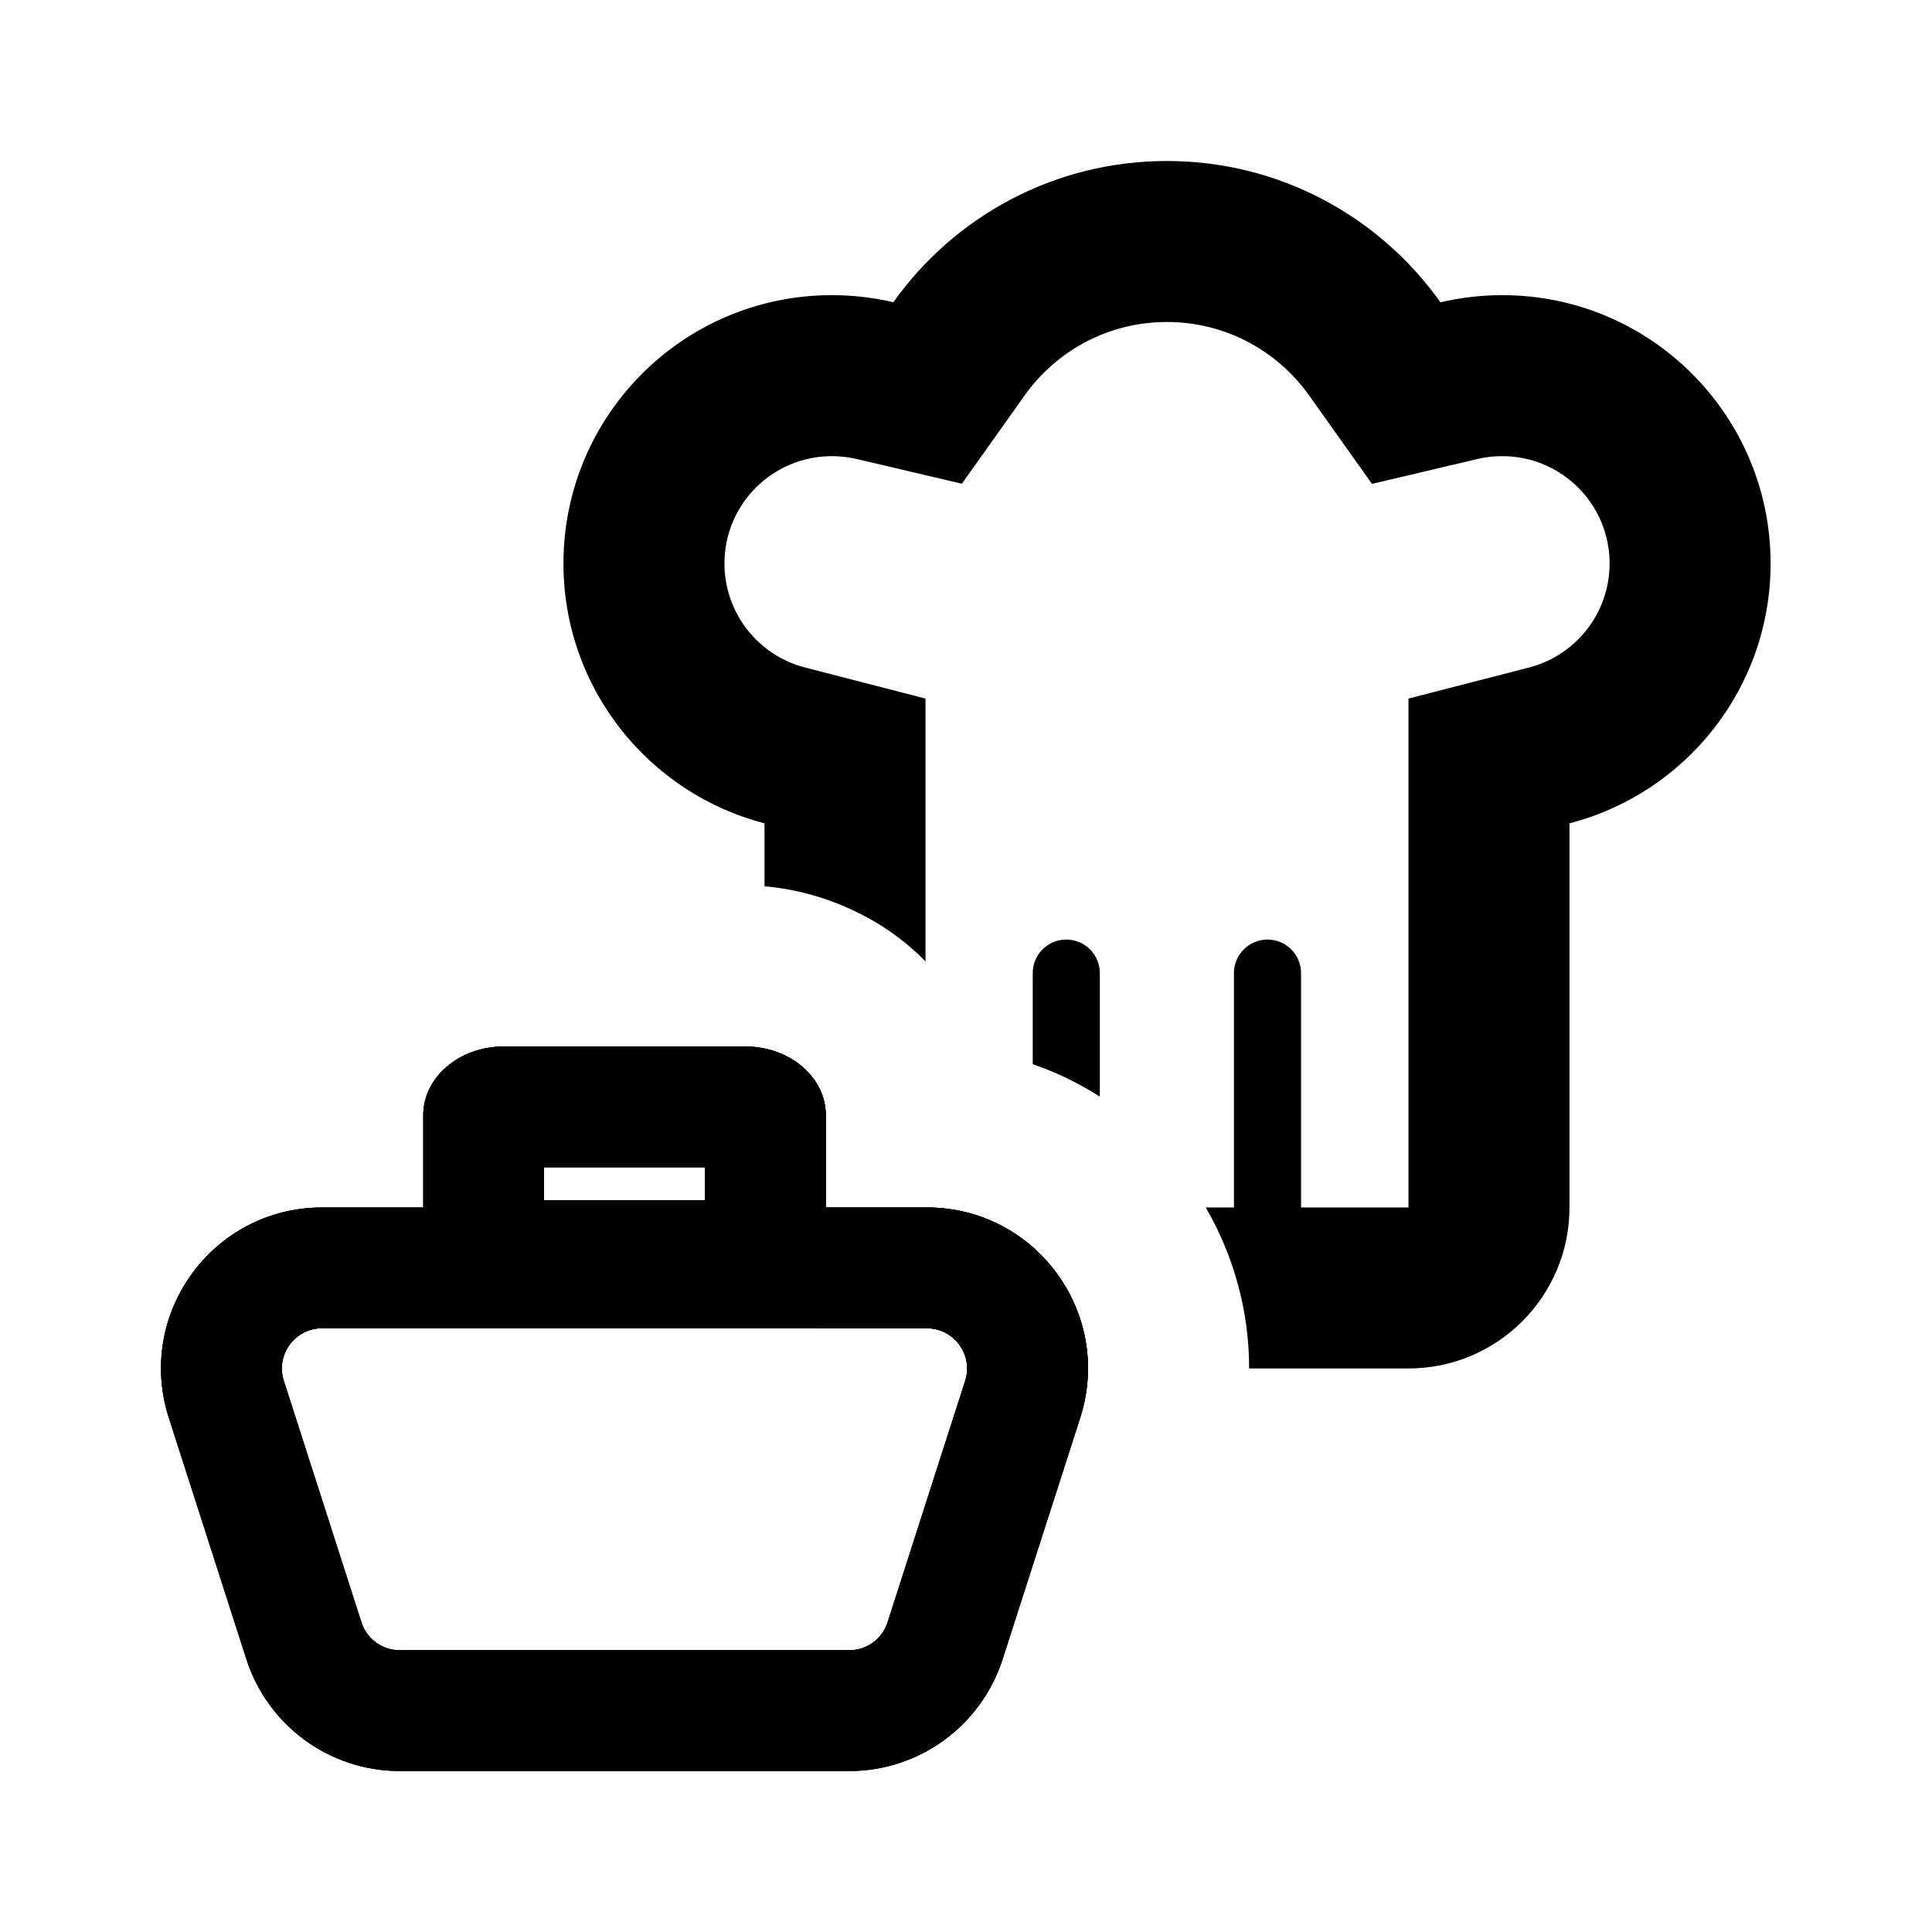 <svg viewBox="0 0 48 48" fill="none" xmlns="http://www.w3.org/2000/svg">
<path fill-rule="evenodd" clip-rule="evenodd" d="M13.516 29.818V29H17.516V29.818H13.516ZM10.516 27.704C10.516 26.763 11.411 26 12.516 26H18.516C19.62 26 20.516 26.763 20.516 27.704V30H23.028C25.741 30 27.666 32.642 26.837 35.224L24.908 41.224C24.376 42.878 22.837 44 21.1 44H9.931C8.194 44 6.655 42.878 6.123 41.224L4.195 35.224C3.365 32.642 5.291 30 8.003 30H10.516V27.704ZM8.003 33H23.028C23.706 33 24.188 33.66 23.98 34.306L22.052 40.306C21.919 40.72 21.534 41 21.1 41H9.931C9.497 41 9.112 40.72 8.979 40.306L7.051 34.306C6.843 33.66 7.325 33 8.003 33Z" fill="currentColor"/>
<path fill-rule="evenodd" clip-rule="evenodd" d="M10.516 27.704C10.516 26.763 11.411 26 12.516 26H18.516C19.62 26 20.516 26.763 20.516 27.704V30H23.028C25.741 30 27.666 32.642 26.837 35.224L24.908 41.224C24.376 42.878 22.837 44 21.1 44H9.931C8.194 44 6.655 42.878 6.123 41.224L4.195 35.224C3.365 32.642 5.291 30 8.003 30H10.516V27.704ZM13.516 29.818V29H17.516V29.818H13.516ZM8.003 33H23.028C23.706 33 24.188 33.66 23.98 34.306L22.052 40.306C21.919 40.72 21.534 41 21.1 41H9.931C9.497 41 9.112 40.72 8.979 40.306L7.051 34.306C6.843 33.66 7.325 33 8.003 33Z" fill="currentColor"/>
<path fill-rule="evenodd" clip-rule="evenodd" d="M10.516 27.704C10.516 26.763 11.411 26 12.516 26H18.516C19.62 26 20.516 26.763 20.516 27.704V30H23.028C25.741 30 27.666 32.642 26.837 35.224L24.908 41.224C24.376 42.878 22.837 44 21.1 44H9.931C8.194 44 6.655 42.878 6.123 41.224L4.195 35.224C3.365 32.642 5.291 30 8.003 30H10.516V27.704ZM13.516 29.818V29H17.516V29.818H13.516ZM8.003 33H23.028C23.706 33 24.188 33.66 23.98 34.306L22.052 40.306C21.919 40.72 21.534 41 21.1 41H9.931C9.497 41 9.112 40.72 8.979 40.306L7.051 34.306C6.843 33.66 7.325 33 8.003 33Z" fill="currentColor"/>
<path fill-rule="evenodd" clip-rule="evenodd" d="M21.281 11.403L23.897 12.018L25.455 9.827C26.247 8.713 27.535 8 28.991 8C30.446 8 31.735 8.714 32.527 9.828L34.086 12.022L36.706 11.404C36.9 11.358 37.107 11.333 37.324 11.333C38.797 11.333 39.99 12.527 39.99 13.999C39.99 15.236 39.145 16.285 37.995 16.582L34.993 17.356V20.455V29.999H32.324V24.176C32.324 23.716 31.951 23.343 31.491 23.343C31.03 23.343 30.657 23.716 30.657 24.176V29.999H29.957C30.648 31.192 31.036 32.566 31.034 33.999H34.993C37.202 33.999 38.993 32.208 38.993 29.999V20.455C41.867 19.714 43.99 17.105 43.99 13.999C43.99 10.318 41.006 7.333 37.324 7.333C36.795 7.333 36.281 7.395 35.788 7.511C34.277 5.386 31.796 4 28.991 4C26.186 4 23.705 5.385 22.195 7.509C21.704 7.394 21.192 7.333 20.666 7.333C16.984 7.333 13.999 10.318 13.999 13.999C13.999 17.104 16.121 19.713 18.994 20.455V22.02C20.401 22.139 21.91 22.771 22.994 23.887V20.455V17.356L19.994 16.582C18.844 16.285 17.999 15.236 17.999 13.999C17.999 12.527 19.193 11.333 20.666 11.333C20.882 11.333 21.087 11.358 21.281 11.403ZM25.658 26.438C26.251 26.643 26.809 26.916 27.325 27.246V24.176C27.325 23.716 26.952 23.343 26.491 23.343C26.031 23.343 25.658 23.716 25.658 24.176V26.438ZM27.031 33.999C27.034 31.869 25.309 30 23.028 30H20.516V27.704C20.516 26.904 19.867 26.232 18.994 26.049V29.999C18.994 31.194 19.518 32.267 20.349 33H23.028C23.598 33 24.029 33.467 24.029 33.999H27.031Z" fill="currentColor"/>
</svg>
